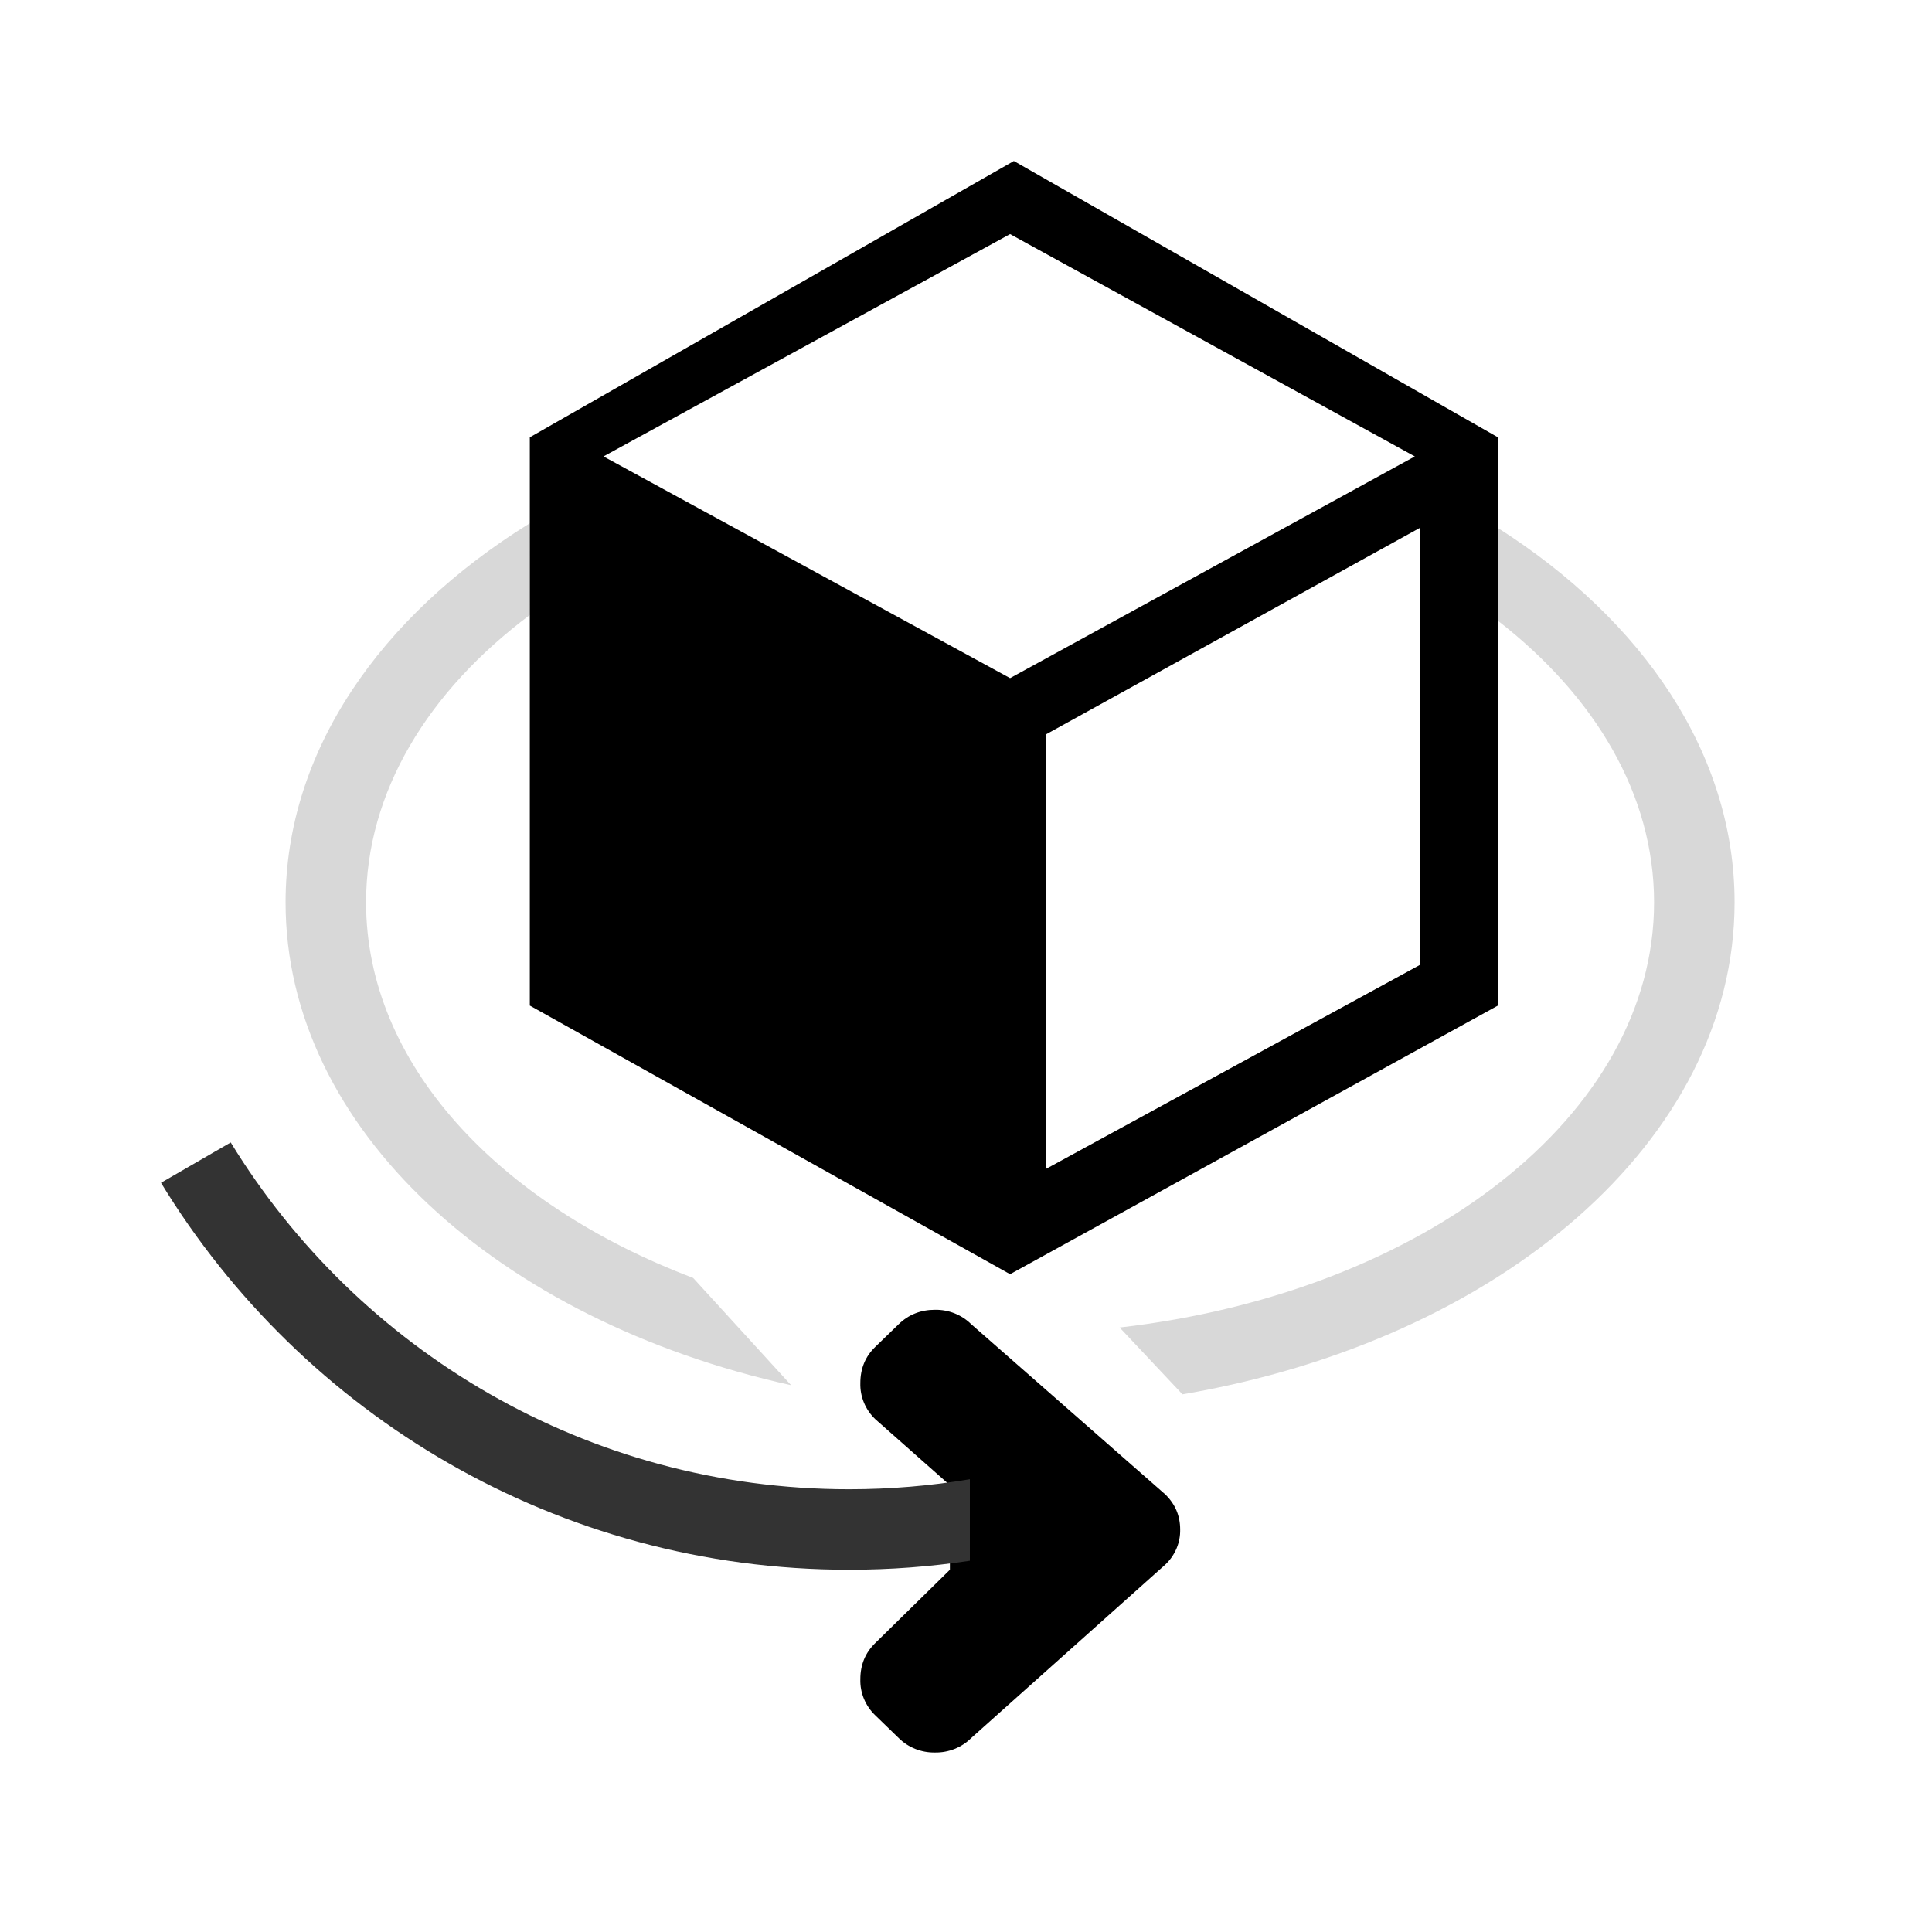 <?xml version="1.0" encoding="UTF-8"?>
<svg width="48px" height="48px" viewBox="0 0 48 48" version="1.1" xmlns="http://www.w3.org/2000/svg" xmlns:xlink="http://www.w3.org/1999/xlink">
    <title>编组备份 15</title>
    <defs>
        <filter id="filter-1">
            <feColorMatrix in="SourceGraphic" type="matrix" values="0 0 0 0 1 0 0 0 0 1 0 0 0 0 1 0 0 0 1 0"></feColorMatrix>
        </filter>
        <filter x="-30.0%" y="-30.0%" width="160.0%" height="160.0%" filterUnits="objectBoundingBox" id="filter-2">
            <feOffset dx="0" dy="0" in="SourceAlpha" result="shadowOffsetOuter1"></feOffset>
            <feGaussianBlur stdDeviation="3" in="shadowOffsetOuter1" result="shadowBlurOuter1"></feGaussianBlur>
            <feColorMatrix values="0 0 0 0 0   0 0 0 0 0   0 0 0 0 0  0 0 0 0.5 0" type="matrix" in="shadowBlurOuter1" result="shadowMatrixOuter1"></feColorMatrix>
            <feMerge>
                <feMergeNode in="shadowMatrixOuter1"></feMergeNode>
                <feMergeNode in="SourceGraphic"></feMergeNode>
            </feMerge>
        </filter>
    </defs>
    <g id="页面-1" stroke="none" stroke-width="1" fill="none" fill-rule="evenodd">
        <g id="编组-6备份" transform="translate(-450, -113)" filter="url(#filter-1)">
            <g filter="url(#filter-2)" transform="translate(454, 117)">
                <g id="切换" transform="translate(21.595, 34) scale(-1, 1) translate(-21.595, -34) translate(17.095, 28)" fill="#000000" fill-rule="nonzero">
                    <path d="M6.495,7 L8.35,8.822 C8.597,9.062 8.72,9.36 8.72,9.72 C8.73,10.055 8.596,10.38 8.35,10.616 L7.767,11.181 C7.531,11.416 7.205,11.546 6.866,11.54 C6.528,11.546 6.202,11.416 5.966,11.181 L1.144,6.872 C0.901,6.643 0.767,6.328 0.774,6 C0.774,5.659 0.897,5.369 1.144,5.128 L5.966,0.899 C6.202,0.665 6.528,0.535 6.866,0.541 C7.219,0.541 7.52,0.66 7.767,0.899 L8.35,1.464 C8.597,1.703 8.72,2.002 8.72,2.362 C8.73,2.697 8.596,3.021 8.35,3.258 L6.495,4.899 L6.495,7 Z" id="形状"></path>
                </g>
                <path d="M33.215,9.117 C36.828,11.418 39.095,14.734 39.095,18.419 C39.095,24.336 33.251,29.299 25.378,30.642 L23.817,28.982 C31.357,28.116 37.095,23.716 37.095,18.419 C37.095,15.745 35.633,13.3 33.215,11.422 L33.215,9.117 Z M9.163,9 L9.162,11.28 C6.633,13.175 5.095,15.677 5.095,18.419 C5.095,22.42 8.369,25.91 13.221,27.75 L15.655,30.415 C8.373,28.804 3.095,24.042 3.095,18.419 C3.095,14.67 5.441,11.305 9.163,9 Z" id="形状结合" fill="#D8D8D8"></path>
                <path d="M21.189,2.23820962e-13 L33.215,6.865 L33.215,20.983 L21.095,27.657 L9.163,20.983 L9.163,6.865 L21.189,2.23820962e-13 Z M31.288,9.108 L21.993,14.242 L21.993,25.038 L31.288,19.967 L31.288,9.108 Z M21.095,1.816 L10.993,7.34 L21.095,12.848 L31.151,7.34 L21.095,1.816 Z" id="形状结合" fill="#000000"></path>
                <path d="M17.095,33 C18.118,33 19.12,32.915 20.096,32.751 L20.096,34.776 C19.117,34.924 18.115,35 17.095,35 C9.853,35 3.51,31.15 -3.99680289e-14,25.386 L1.732,24.384 C4.895,29.552 10.593,33 17.095,33 Z" id="形状结合" fill="#333333"></path>
            </g>
        </g>
    </g>
</svg>